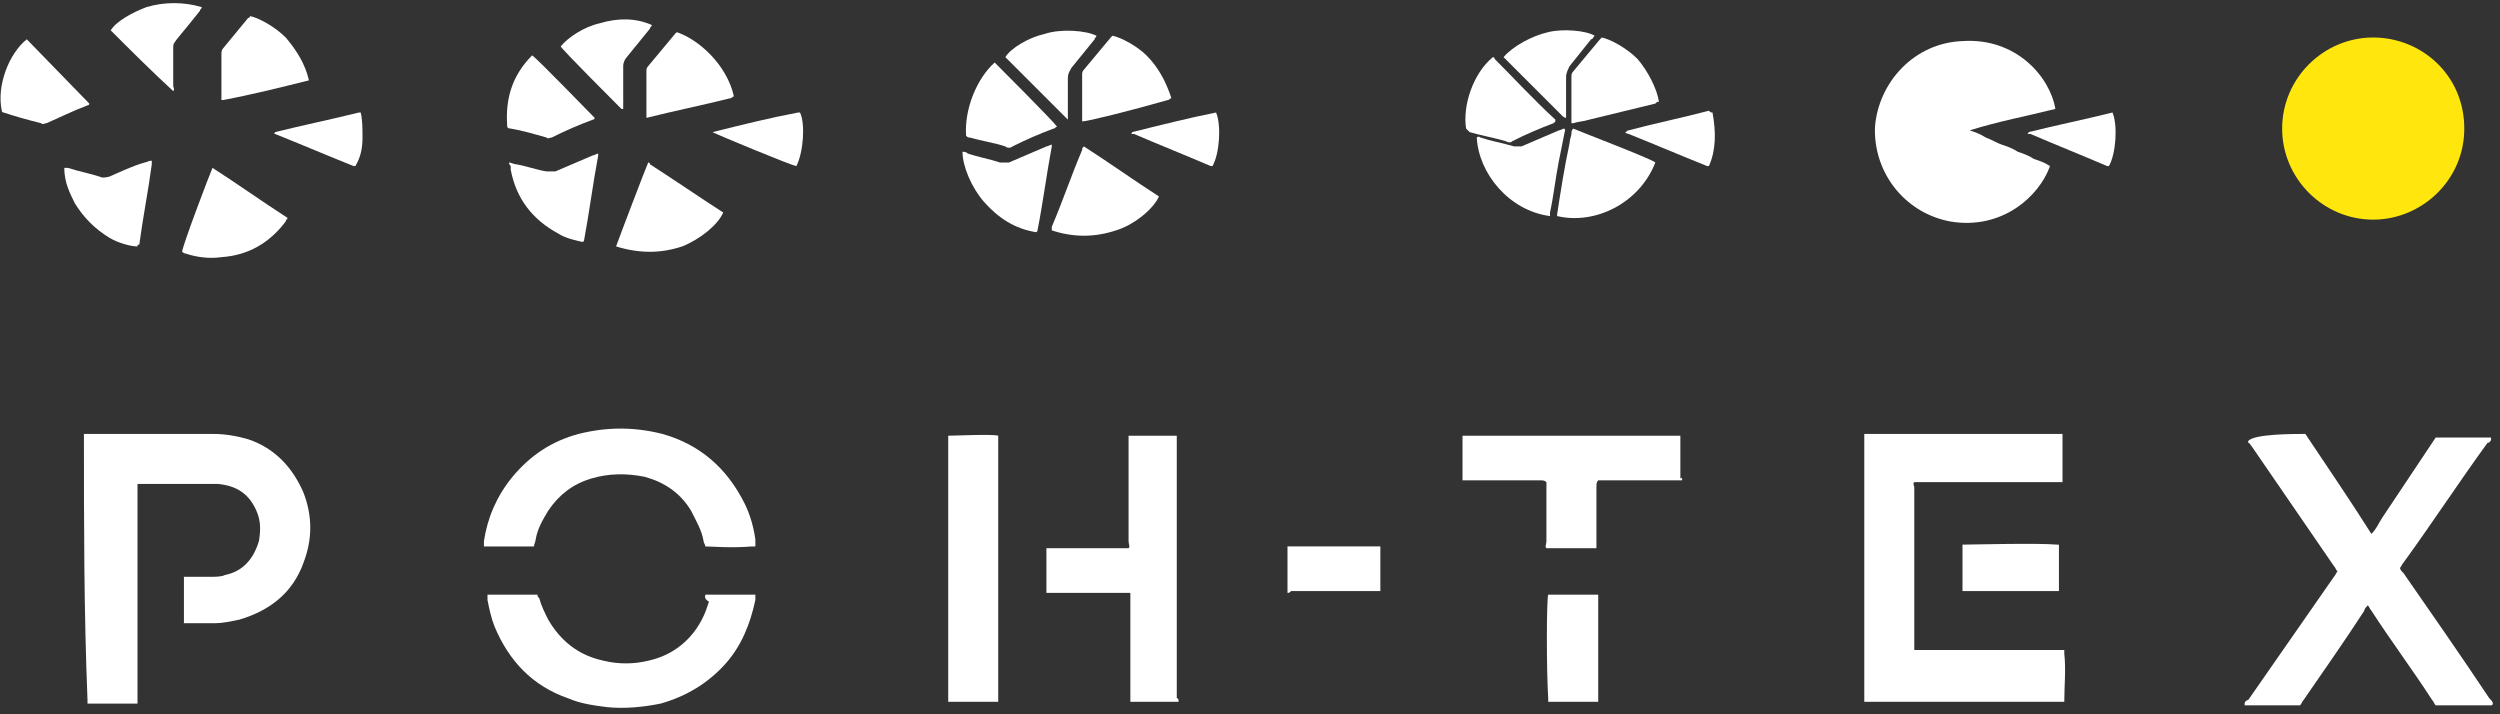 <?xml version="1.0" encoding="utf-8"?>
<!-- Generator: Adobe Illustrator 21.1.0, SVG Export Plug-In . SVG Version: 6.00 Build 0)  -->
<svg version="1.1" id="Layer_1" xmlns="http://www.w3.org/2000/svg" xmlns:xlink="http://www.w3.org/1999/xlink" x="0px" y="0px"
	 viewBox="0 0 140 40" style="enable-background:new 0 0 140 40;" xml:space="preserve">
<rect x="0" y="0" width="140" height="40" fill="#333333" stroke="none"/>
<style type="text/css">
	.st0{fill:#FFE70D;}
	.st1{fill:#FFFFFF;}
</style>
<g>
	<g>
		<path class="st0" d="M127.8,7.2c0-2.8,2.3-5.1,5.1-5.1c2.7,0,5.1,2.1,5.1,5.1c0,2.9-2.4,5.1-5.1,5.1
			C130.1,12.3,127.8,10,127.8,7.2z"/>
	</g>
	<g>
		<path class="st1" d="M4.7,24.3c0.1,0,0.2,0,0.3,0c2.3,0,4.6,0,6.9,0c0.7,0,1.3,0.1,2,0.3c1.5,0.5,2.5,1.6,3.1,3
			c0.5,1.3,0.5,2.6,0,3.9c-0.6,1.7-1.9,2.7-3.6,3.2c-0.5,0.1-0.9,0.2-1.4,0.2c-0.5,0-1,0-1.5,0c-0.1,0-0.1,0-0.2,0
			c0-0.1,0-0.1,0-0.2c0-0.6,0-2.1,0-2.4c0.1,0,0.1,0,0.2,0c0.4,0,0.9,0,1.3,0c0.3,0,0.6,0,0.8-0.1c1-0.2,1.6-0.9,1.9-1.9
			c0.1-0.6,0.1-1.1-0.1-1.6c-0.4-1-1.1-1.5-2.2-1.6c-0.1,0-0.3,0-0.4,0c-1.3,0-2.6,0-3.8,0c-0.1,0-0.2,0-0.3,0c0,0.1,0,0.1,0,0.2
			c0,0.1,0,0.2,0,0.3c0,3.8,0,7.6,0,11.4c0,0.1,0,0.3,0,0.4c-0.1,0-0.1,0-0.2,0c-0.8,0-1.7,0-2.5,0c0,0-0.1,0-0.1,0
			c0-0.1,0-0.1,0-0.2C4.7,34.2,4.7,29.3,4.7,24.3z"/>
		<path class="st1" d="M129.1,24.3c1.2,1.8,2.5,3.7,3.7,5.6c0.3-0.3,0.4-0.6,0.6-0.9c0.2-0.3,0.4-0.6,0.6-0.9
			c0.2-0.3,0.4-0.6,0.6-0.9c0.2-0.3,0.4-0.6,0.6-0.9c0.2-0.3,0.4-0.6,0.6-0.9c0.2-0.3,0.4-0.6,0.6-0.9c0.3,0,2.8,0,3.1,0
			c0,0,0,0.1,0,0.1c0,0.1-0.1,0.2-0.2,0.2c-1.6,2.2-3.1,4.5-4.7,6.7c-0.1,0.1-0.1,0.2-0.2,0.3c0,0.1,0.1,0.2,0.2,0.3
			c1.6,2.3,3.2,4.6,4.8,7c0.1,0.1,0.2,0.2,0.2,0.3c0,0,0,0.1-0.1,0.1c-1,0-2,0-3.1,0c-0.1-0.1-0.1-0.2-0.2-0.3
			c-1.1-1.7-2.3-3.3-3.4-5c-0.1-0.1-0.1-0.2-0.2-0.3c-0.1,0.1-0.2,0.2-0.2,0.3c-1.1,1.7-2.3,3.4-3.4,5c-0.1,0.1-0.1,0.2-0.2,0.3
			c-1,0-2,0-3,0c0,0-0.1,0-0.1,0c0,0,0-0.1,0-0.1c0-0.1,0.1-0.2,0.2-0.2c1.6-2.3,3.2-4.6,4.8-6.9c0.1-0.1,0.1-0.2,0.2-0.3
			c-0.1-0.1-0.1-0.2-0.2-0.3c-1.5-2.2-3.1-4.5-4.6-6.7c-0.1-0.1-0.1-0.2-0.2-0.2c0,0,0-0.1,0-0.1C126.2,24.3,128.4,24.3,129.1,24.3z
			"/>
		<path class="st1" d="M115.6,39.3c0,0-0.1,0-0.2,0c-1.1,0-10.7,0-11,0c0-0.1,0-0.1,0-0.2c0-0.1,0-0.1,0-0.2c0-4.7,0-9.4,0-14.2
			c0-0.1,0-0.2,0-0.4c0.1,0,0.1,0,0.2,0c0.1,0,0.1,0,0.2,0c3.4,0,6.9,0,10.3,0c0.1,0,0.3,0,0.4,0c0,0.1,0,0.1,0,0.2
			c0,0.8,0,1.6,0,2.4c0,0,0,0.1,0,0.1c-0.1,0-0.2,0-0.3,0c-0.8,0-1.7,0-2.5,0c-1.7,0-3.4,0-5.2,0c-0.1,0-0.2,0-0.3,0
			c-0.1,0.1,0,0.2,0,0.3c0,1.2,0,2.3,0,3.5c0,1.7,0,3.5,0,5.2c0,0.1,0,0.2,0,0.4c0.1,0,0.1,0,0.2,0c0.1,0,0.2,0,0.3,0
			c2.5,0,5,0,7.5,0c0.1,0,0.3,0,0.4,0c0,0,0,0.1,0,0.2C115.7,37.5,115.6,38.4,115.6,39.3C115.6,39.2,115.6,39.2,115.6,39.3z"/>
		<path class="st1" d="M115.1,6.1c-1.6,0.4-3.2,0.7-4.8,1.2c0,0,0,0,0,0c0.3,0.1,0.6,0.2,0.9,0.4c0.3,0.1,0.6,0.3,0.9,0.4
			c0.3,0.1,0.6,0.2,0.9,0.4c0.3,0.1,0.6,0.2,0.9,0.4c0.3,0.1,0.6,0.2,0.9,0.4c-0.6,1.7-2.7,3.6-5.6,3.1c-2.6-0.5-4.3-2.8-4.2-5.3
			c0.2-2.5,2.2-4.7,4.9-4.8C112.9,2.1,114.8,4.3,115.1,6.1z"/>
		<path class="st1" d="M66,39.3c0,0-0.1,0-0.1,0c-0.9,0-1.7,0-2.6,0c0-0.1,0-0.1,0-0.2c0-0.2,0-0.3,0-0.5c0-1.7,0-3.3,0-5
			c0-0.1,0-0.2,0-0.4c-0.4,0-0.8,0-1.2,0c-0.4,0-0.8,0-1.2,0c-0.4,0-0.8,0-1.2,0c-0.4,0-0.8,0-1.1,0c0,0,0,0,0,0c0,0,0,0,0,0
			c0-0.8,0-1.5,0-2.3c0-0.1,0-0.1,0-0.2c0,0,0,0,0,0c0.1,0,0.2,0,0.3,0c1.3,0,2.7,0,4,0c0.1,0,0.2,0,0.3,0c0.1-0.1,0-0.2,0-0.4
			c0-1.3,0-2.7,0-4c0-0.5,0-1.1,0-1.6c0-0.1,0-0.2,0-0.3c0,0,0,0,0,0c0,0,0,0,0,0c0.1,0,0.1,0,0.2,0c0.8,0,1.6,0,2.4,0
			c0,0,0,0,0.1,0c0,0,0,0,0,0c0,0,0,0,0,0c0,4.9,0,9.8,0,14.7C66,39.1,66,39.2,66,39.3C66,39.2,66,39.3,66,39.3z"/>
		<path class="st1" d="M39.5,30.6c0-0.1-0.1-0.2-0.1-0.3c-0.1-0.6-0.4-1.1-0.7-1.7c-0.6-1-1.5-1.6-2.6-1.9c-1-0.2-2-0.2-3,0.1
			c-1,0.3-1.8,0.9-2.4,1.8c-0.3,0.5-0.6,1-0.7,1.6c0,0.1-0.1,0.3-0.1,0.4c0,0-0.1,0-0.1,0c-0.9,0-1.7,0-2.6,0c0,0-0.1,0-0.1,0
			c0-0.1,0-0.2,0-0.3c0.2-1.3,0.7-2.5,1.6-3.6c1-1.2,2.2-2,3.7-2.4c1.6-0.4,3.1-0.4,4.7,0c2.1,0.6,3.6,1.9,4.6,3.9
			c0.3,0.6,0.5,1.3,0.6,2c0,0.1,0,0.2,0,0.3c0,0,0,0,0,0.1c-0.1,0-0.1,0-0.2,0C41,30.7,39.8,30.6,39.5,30.6z"/>
		<path class="st1" d="M39.5,33.3c0.4,0,2.5,0,2.8,0c0,0.1,0,0.2,0,0.3c-0.3,1.4-0.8,2.6-1.7,3.6c-1,1.1-2.2,1.8-3.6,2.2
			c-1,0.2-2,0.3-3,0.2c-0.8-0.1-1.5-0.2-2.2-0.5c-2-0.7-3.3-2.1-4.1-4c-0.2-0.5-0.3-1-0.4-1.5c0-0.1,0-0.2,0-0.3c0.1,0,0.1,0,0.2,0
			c1,0,2.3,0,2.6,0c0,0.1,0,0.1,0.1,0.2c0.1,0.4,0.3,0.8,0.5,1.2c0.7,1.2,1.7,2,3.1,2.3c0.8,0.2,1.7,0.2,2.5,0
			c1.4-0.3,2.5-1.2,3.1-2.5c0.1-0.2,0.2-0.5,0.3-0.8C39.4,33.5,39.5,33.4,39.5,33.3z"/>
		<path class="st1" d="M53.1,24.4c0.3,0,2.5-0.1,2.8,0c0,0.1,0,0.1,0,0.2c0,0.1,0,0.1,0,0.2c0,4.7,0,9.4,0,14.2c0,0.1,0,0.2,0,0.3
			c0,0,0,0,0,0c0,0,0,0,0,0c-0.8,0-1.7,0-2.5,0c-0.1,0-0.1,0-0.2,0c0,0,0,0-0.1,0c0,0,0-0.1,0-0.1C53.1,34.2,53.1,29.3,53.1,24.4z"
			/>
		<path class="st1" d="M94.2,26.9c-1.6,0-3.1,0-4.7,0c-0.1,0.1-0.1,0.2-0.1,0.4c0,1,0,2,0,3c0,0.1,0,0.2,0,0.4c-0.1,0-0.2,0-0.3,0
			c-0.8,0-1.6,0-2.5,0c-0.1-0.1,0-0.2,0-0.4c0-1,0-2,0-3c0-0.1,0-0.2,0-0.3c-0.1-0.1-0.2-0.1-0.3-0.1c-0.8,0-1.6,0-2.4,0
			c-0.6,0-1.1,0-1.7,0c-0.1,0-0.2,0-0.3,0c0,0,0-0.1,0-0.1c0-0.8,0-1.6,0-2.3c0,0,0-0.1,0-0.1c0.1,0,0.1,0,0.2,0c2.5,0,11.7,0,12,0
			c0,0,0,0.1,0,0.1c0,0.8,0,1.5,0,2.3C94.2,26.7,94.2,26.8,94.2,26.9z"/>
		<path class="st1" d="M92.7,9.1c-0.9,2.3-3.4,3.5-5.5,3c0,0,0-0.1,0-0.1c0.2-1.3,0.4-2.6,0.7-4c0-0.2,0.1-0.4,0.1-0.5
			c0-0.1,0-0.2,0.1-0.3C88.3,7.3,92.5,8.9,92.7,9.1z"/>
		<path class="st1" d="M34.5,13.8c0.1-0.3,1.7-4.5,1.8-4.7c0,0,0.1,0,0.1,0.1c1.4,0.9,2.7,1.8,4.1,2.7c-0.3,0.7-1.3,1.5-2.3,1.9
			C37,14.2,35.8,14.2,34.5,13.8z"/>
		<path class="st1" d="M60.7,8.2c1.4,0.9,2.8,1.9,4.2,2.8c-0.3,0.7-1.4,1.6-2.4,1.9c-1.2,0.4-2.4,0.4-3.6,0c0-0.1,0-0.1,0-0.2
			c0.6-1.4,1.1-2.9,1.7-4.3C60.6,8.3,60.6,8.3,60.7,8.2z"/>
		<path class="st1" d="M11.9,9.4c1.4,0.9,2.8,1.9,4.2,2.8c0,0.1-0.1,0.1-0.1,0.2c-0.9,1.2-2.1,1.9-3.6,2c-0.7,0.1-1.4,0-2-0.2
			c-0.1,0-0.2-0.1-0.2-0.1c0,0,0,0,0,0C10.2,13.8,11.8,9.6,11.9,9.4z"/>
		<path class="st1" d="M86.7,33.3c0.3,0,2.5,0,2.8,0c0,0.1,0,0.1,0,0.2c0,0.1,0,0.3,0,0.4c0,1.7,0,3.3,0,5c0,0.1,0,0.3,0,0.4
			c-0.1,0-0.1,0-0.2,0c-0.8,0-1.7,0-2.5,0c0,0-0.1,0-0.1,0c0-0.1,0-0.1,0-0.2C86.6,37.6,86.6,33.6,86.7,33.3z"/>
		<path class="st1" d="M88,6.9c0-0.1,0-0.2,0-0.3c0-0.8,0-1.5,0-2.3c0-0.1,0-0.2,0.1-0.3c0.5-0.6,1-1.2,1.5-1.8c0,0,0,0,0.1-0.1
			c0.5,0.1,1.4,0.6,2,1.2C92.3,4,92.8,5,92.9,5.7c-0.1,0-0.1,0-0.2,0.1c-1.2,0.3-2.5,0.6-3.7,0.9c-0.3,0.1-0.6,0.1-0.9,0.2
			C88.2,6.9,88.1,6.9,88,6.9z"/>
		<path class="st1" d="M17.3,4.5c-1.6,0.4-3.2,0.8-4.8,1.1c0,0-0.1,0-0.1,0c0-0.1,0-0.2,0-0.3c0-0.7,0-1.5,0-2.2
			c0-0.2,0-0.3,0.1-0.4c0.5-0.6,0.9-1.1,1.4-1.7C13.9,1,14,1,14,0.9c0.5,0.1,1.4,0.6,2,1.2C16.6,2.8,17.1,3.6,17.3,4.5z"/>
		<path class="st1" d="M60.6,6.8c0-0.1,0-0.1,0-0.2c0-0.8,0-1.6,0-2.4c0-0.1,0-0.2,0.1-0.3c0.5-0.6,1-1.2,1.5-1.8c0,0,0,0,0.1-0.1
			c0.5,0.1,1.4,0.6,1.9,1.1c0.7,0.7,1.1,1.5,1.4,2.4c-0.1,0-0.1,0.1-0.2,0.1C63.3,6.2,60.9,6.8,60.6,6.8z"/>
		<path class="st1" d="M41.1,5.4c-0.1,0-0.1,0.1-0.2,0.1c-1.6,0.4-3.1,0.7-4.7,1.1c0-0.1,0-0.1,0-0.2c0-0.8,0-1.6,0-2.4
			c0-0.1,0-0.2,0.1-0.3c0.5-0.6,1-1.2,1.5-1.8c0,0,0,0,0.1-0.1C39.1,2.2,40.7,3.6,41.1,5.4z"/>
		<path class="st1" d="M7.7,13.8c-0.4,0-1.1-0.2-1.6-0.5c-0.8-0.5-1.4-1.1-1.9-1.9c-0.3-0.6-0.6-1.2-0.6-2c0.1,0,0.2,0,0.2,0
			C4.4,9.6,5,9.7,5.6,9.9c0.2,0.1,0.4,0,0.5,0c0.7-0.3,1.3-0.6,2-0.8c0.1,0,0.2-0.1,0.4-0.1c0,0.1,0,0.2,0,0.2
			c-0.2,1.5-0.5,3-0.7,4.5C7.7,13.7,7.7,13.7,7.7,13.8z"/>
		<path class="st1" d="M86.8,12.1c-2.3-0.3-4-2.4-4.1-4.4c0.1-0.1,0.2,0,0.2,0c0.6,0.2,1.2,0.3,1.9,0.5c0.2,0,0.3,0,0.4,0
			c0.7-0.3,1.4-0.6,2.1-0.9c0.1,0,0.2-0.1,0.3-0.1c0.1,0.1,0,0.2,0,0.3c-0.1,0.5-0.2,1-0.3,1.5c-0.2,1-0.3,2-0.5,2.9
			C86.8,12,86.8,12,86.8,12.1z"/>
		<path class="st1" d="M53.9,8.5c0.1,0,0.2,0,0.3,0.1c0.6,0.2,1.2,0.3,1.8,0.5c0.2,0,0.3,0,0.5,0c0.7-0.3,1.4-0.6,2.1-0.9
			c0.1,0,0.2-0.1,0.3-0.1c0,0,0,0.1,0,0.1c-0.3,1.6-0.5,3.2-0.8,4.7c0,0,0,0.1-0.1,0.1c-1.2-0.2-2.1-0.8-2.9-1.7
			C54.4,10.5,53.9,9.3,53.9,8.5z"/>
		<path class="st1" d="M28.5,9.1c0.1,0,0.3,0.1,0.4,0.1c0.6,0.1,1.1,0.3,1.7,0.4c0.2,0,0.3,0,0.5,0c0.7-0.3,1.4-0.6,2.1-0.9
			c0.1,0,0.2-0.1,0.3-0.1c0,0,0,0.1,0,0.1c-0.3,1.6-0.5,3.2-0.8,4.8c-0.1,0.1-0.2,0-0.3,0c-0.4-0.1-0.8-0.2-1.1-0.4
			c-1.5-0.8-2.4-2-2.7-3.6c0-0.1,0-0.1,0-0.2C28.5,9.2,28.5,9.1,28.5,9.1z"/>
		<path class="st1" d="M109.9,30.5c0.3,0,4.3-0.1,5.3,0c0.1,0,0.1,0,0.1,0c0,0,0,0.1,0,0.1c0,0.8,0,1.6,0,2.4c0,0,0,0.1,0,0.1
			c0,0-0.1,0-0.1,0c-0.9,0-5,0-5.3,0c0,0,0-0.1,0-0.1c0-0.8,0-1.5,0-2.3C109.9,30.6,109.9,30.6,109.9,30.5z"/>
		<path class="st1" d="M55.7,3.5c0.2,0.2,3.3,3.3,3.5,3.6c-0.1,0-0.1,0.1-0.2,0.1c-0.8,0.3-1.5,0.6-2.3,1c-0.1,0.1-0.3,0.1-0.4,0
			c-0.6-0.2-1.3-0.3-2-0.5c-0.1,0-0.1,0-0.2-0.1C54,6.1,54.7,4.4,55.7,3.5z"/>
		<path class="st1" d="M82.1,7.2c-0.2-1.3,0.4-3.1,1.5-4c0,0,0.1,0,0.1,0.1c1.1,1.1,2.2,2.3,3.4,3.4c0,0,0,0,0,0.1
			c0,0-0.1,0.1-0.1,0.1c-0.8,0.3-1.5,0.6-2.3,1c-0.1,0.1-0.2,0.1-0.4,0c-0.7-0.2-1.3-0.3-2-0.5C82.2,7.3,82.1,7.2,82.1,7.2z"/>
		<path class="st1" d="M1.5,2.2C1.7,2.4,4.8,5.6,5,5.8c0,0.1-0.1,0.1-0.1,0.1c-0.8,0.3-1.6,0.7-2.3,1c-0.1,0-0.2,0.1-0.3,0
			C1.5,6.7,0.8,6.5,0.2,6.3c0,0-0.1,0-0.1-0.1C-0.2,4.8,0.5,3,1.5,2.2z"/>
		<path class="st1" d="M72.1,33.2c0-0.9,0-1.7,0-2.6c0.1,0,0.1,0,0.2,0c0.2,0,0.4,0,0.6,0c1.3,0,2.7,0,4,0c0.1,0,0.3,0,0.4,0
			c0,0,0,0.1,0,0.1c0,0.8,0,1.6,0,2.3c0,0,0,0.1,0,0.1c0,0,0,0,0,0c0,0,0,0,0,0c-1.7,0-3.3,0-5,0C72.2,33.2,72.2,33.2,72.1,33.2z"/>
		<path class="st1" d="M29.8,3.1c0.3,0.2,3.3,3.3,3.5,3.5c0,0.1-0.1,0.1-0.1,0.1c-0.8,0.3-1.5,0.6-2.3,1c-0.1,0-0.2,0.1-0.3,0
			c-0.7-0.2-1.4-0.4-2-0.5c-0.2,0-0.2-0.1-0.2-0.2C28.3,5.5,28.7,4.2,29.8,3.1C29.8,3.1,29.8,3.1,29.8,3.1z"/>
		<path class="st1" d="M31.4,2.6c0.4-0.5,1.3-1.1,2.2-1.3c1-0.3,2-0.3,2.9,0.1c0,0.1-0.1,0.1-0.1,0.2c-0.4,0.5-0.9,1.1-1.3,1.6
			c-0.1,0.1-0.2,0.3-0.2,0.5c0,0.7,0,1.4,0,2.1c0,0.1,0,0.2,0,0.3c0,0-0.1,0-0.1,0C34.5,5.8,31.5,2.8,31.4,2.6z"/>
		<path class="st1" d="M9.7,5.1C9.7,5.1,9.6,5.1,9.7,5.1C8.5,4,7.3,2.8,6.2,1.7c0.3-0.5,1.2-1,2-1.3c1-0.3,2.1-0.3,3.1,0
			c0,0.1-0.1,0.1-0.1,0.2c-0.4,0.5-0.8,1-1.3,1.6C9.7,2.5,9.7,2.4,9.7,2.8c0,0.7,0,1.3,0,2C9.7,4.9,9.8,5,9.7,5.1z"/>
		<path class="st1" d="M59.8,6.7c-0.1-0.1-0.1-0.1-0.1-0.1c-1.1-1.1-2.3-2.3-3.4-3.4c0.3-0.5,1.3-1.1,2.2-1.3
			c0.9-0.3,2.3-0.2,2.9,0.1c0,0.1-0.1,0.1-0.1,0.2c-0.4,0.5-0.9,1.1-1.3,1.6c-0.1,0.2-0.2,0.3-0.2,0.6c0,0.7,0,1.3,0,2
			C59.8,6.4,59.8,6.5,59.8,6.7z"/>
		<path class="st1" d="M84.2,3.2c0.5-0.6,1.6-1.2,2.5-1.4c0.8-0.2,2.1-0.1,2.6,0.2c-0.1,0.1-0.1,0.2-0.2,0.2c-0.4,0.5-0.8,1-1.2,1.5
			c-0.1,0.2-0.2,0.4-0.2,0.6c0,0.7,0,1.3,0,2c0,0.1,0,0.2,0,0.3c-0.1,0-0.2-0.1-0.2-0.1c-0.6-0.6-1.3-1.3-1.9-1.9
			c-0.4-0.4-0.8-0.8-1.2-1.2C84.4,3.4,84.3,3.3,84.2,3.2z"/>
		<path class="st1" d="M113.5,7.5c0.1,0,0.1-0.1,0.1-0.1c1.6-0.4,3.1-0.7,4.7-1.1c0.3,0.7,0.2,2.3-0.2,3c0,0-0.1,0-0.1,0
			c-1.4-0.6-2.9-1.2-4.3-1.8C113.6,7.5,113.6,7.5,113.5,7.5z"/>
		<path class="st1" d="M63.3,7.5c0.1,0,0.1-0.1,0.1-0.1C65,7,66.6,6.6,68.1,6.3c0.3,0.7,0.2,2.3-0.2,3c0,0-0.1,0-0.1,0
			c-1.4-0.6-2.9-1.2-4.3-1.8C63.4,7.5,63.4,7.5,63.3,7.5z"/>
		<path class="st1" d="M95.9,6.3c0.2,1.1,0.2,2.1-0.2,3c0,0-0.1,0-0.1,0c0,0,0,0,0,0c-1.5-0.6-2.9-1.2-4.4-1.8c0,0-0.1,0-0.2-0.1
			c0.1,0,0.1-0.1,0.2-0.1c1.5-0.4,3-0.7,4.5-1.1C95.8,6.3,95.8,6.3,95.9,6.3z"/>
		<path class="st1" d="M15.3,7.5c0.1,0,0.1-0.1,0.1-0.1C17,7,18.5,6.7,20.1,6.3c0,0,0.1,0,0.1,0c0.1,0.4,0.1,0.9,0.1,1.4
			c0,0.6-0.1,1.1-0.4,1.6c0,0,0,0-0.1,0c0,0,0,0,0,0c-1.5-0.6-2.9-1.2-4.4-1.8C15.5,7.5,15.4,7.5,15.3,7.5z"/>
		<path class="st1" d="M39.9,7.4c1.6-0.4,3.2-0.8,4.8-1.1c0,0,0.1,0,0.1,0c0.3,0.6,0.2,2.2-0.2,3C44.4,9.3,40.3,7.6,39.9,7.4z"/>
	</g>
</g>
</svg>
